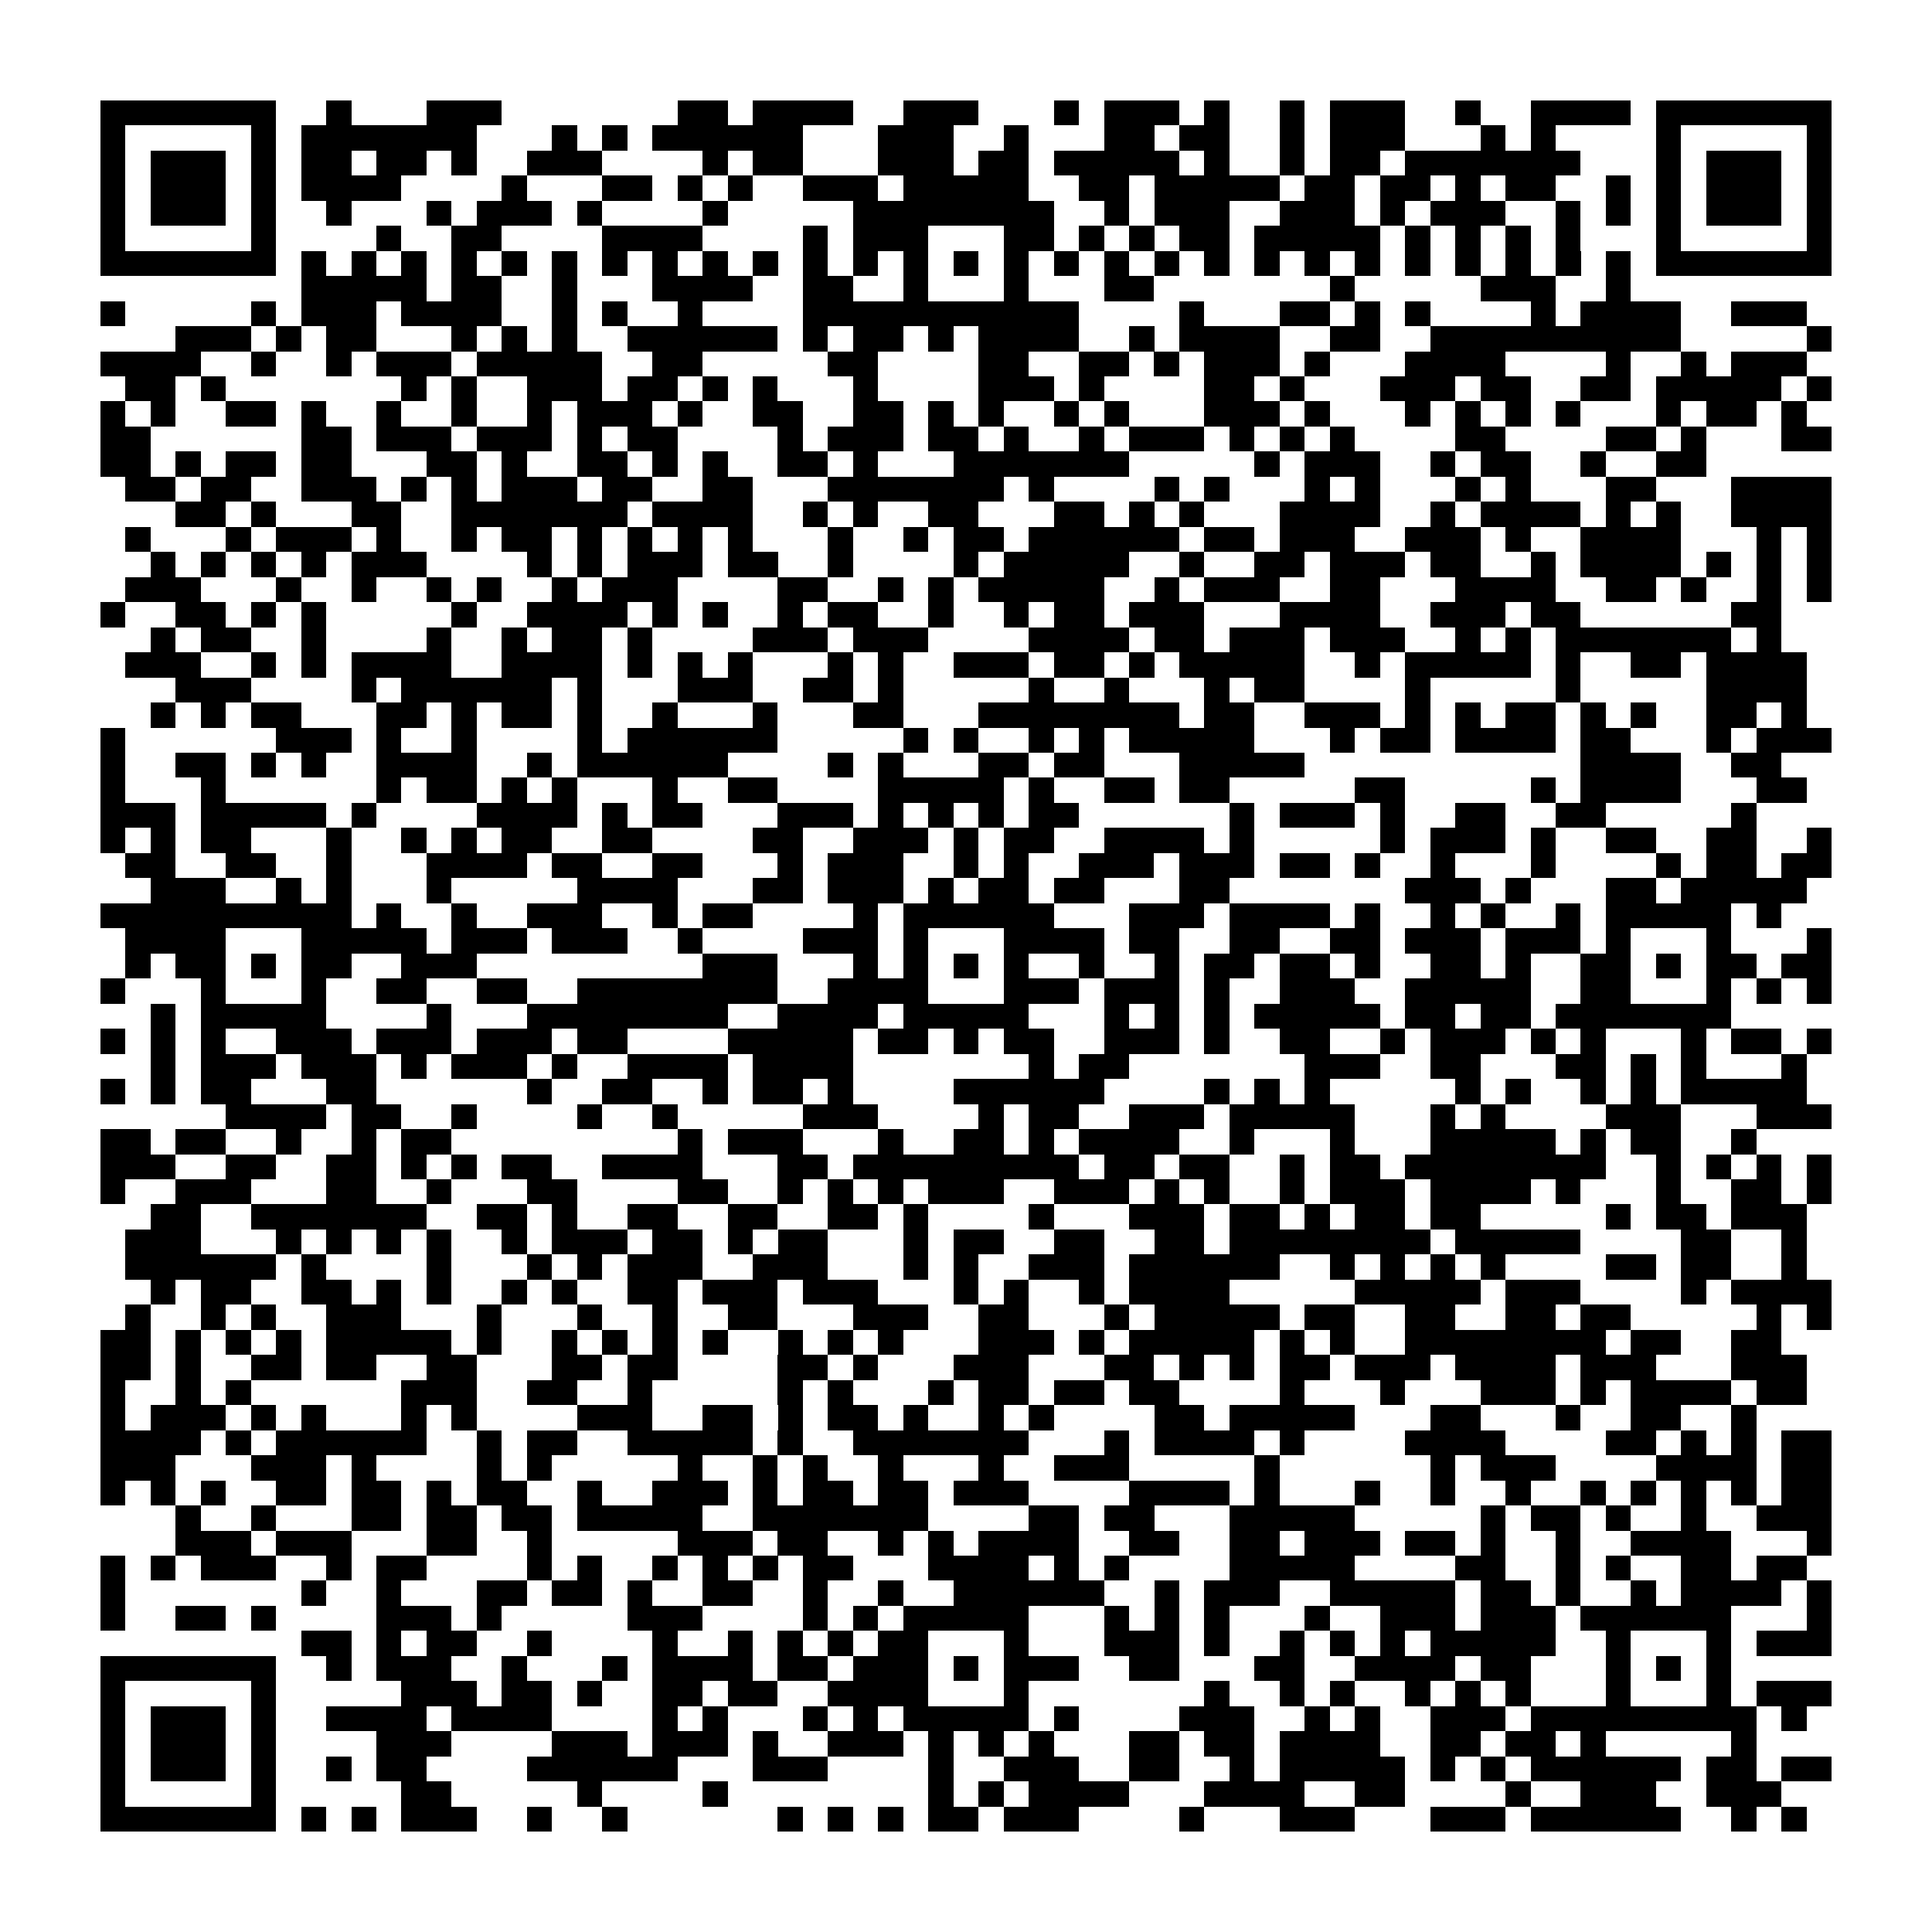 <?xml version="1.0" encoding="utf-8"?><!DOCTYPE svg PUBLIC "-//W3C//DTD SVG 1.1//EN" "http://www.w3.org/Graphics/SVG/1.1/DTD/svg11.dtd"><svg xmlns="http://www.w3.org/2000/svg" viewBox="0 0 77 77" shape-rendering="crispEdges"><path fill="#ffffff" d="M0 0h77v77H0z"/><path stroke="#000000" d="M4 4.5h7m2 0h1m3 0h3m7 0h2m1 0h4m2 0h3m3 0h1m1 0h3m1 0h1m2 0h1m1 0h3m2 0h1m2 0h4m1 0h7M4 5.5h1m5 0h1m1 0h7m3 0h1m1 0h1m1 0h6m3 0h3m2 0h1m3 0h2m1 0h2m2 0h1m1 0h3m3 0h1m1 0h1m4 0h1m5 0h1M4 6.5h1m1 0h3m1 0h1m1 0h2m1 0h2m1 0h1m2 0h3m4 0h1m1 0h2m3 0h3m1 0h2m1 0h5m1 0h1m2 0h1m1 0h2m1 0h7m3 0h1m1 0h3m1 0h1M4 7.5h1m1 0h3m1 0h1m1 0h4m4 0h1m3 0h2m1 0h1m1 0h1m2 0h3m1 0h5m2 0h2m1 0h5m1 0h2m1 0h2m1 0h1m1 0h2m2 0h1m1 0h1m1 0h3m1 0h1M4 8.5h1m1 0h3m1 0h1m2 0h1m3 0h1m1 0h3m1 0h1m4 0h1m5 0h8m2 0h1m1 0h3m2 0h3m1 0h1m1 0h3m2 0h1m1 0h1m1 0h1m1 0h3m1 0h1M4 9.5h1m5 0h1m4 0h1m2 0h2m4 0h4m4 0h1m1 0h3m3 0h2m1 0h1m1 0h1m1 0h2m1 0h5m1 0h1m1 0h1m1 0h1m1 0h1m3 0h1m5 0h1M4 10.5h7m1 0h1m1 0h1m1 0h1m1 0h1m1 0h1m1 0h1m1 0h1m1 0h1m1 0h1m1 0h1m1 0h1m1 0h1m1 0h1m1 0h1m1 0h1m1 0h1m1 0h1m1 0h1m1 0h1m1 0h1m1 0h1m1 0h1m1 0h1m1 0h1m1 0h1m1 0h1m1 0h1m1 0h7M12 11.5h5m1 0h2m2 0h1m3 0h4m2 0h2m2 0h1m3 0h1m3 0h2m7 0h1m5 0h3m2 0h1M4 12.5h1m5 0h1m1 0h3m1 0h4m2 0h1m1 0h1m2 0h1m4 0h11m4 0h1m3 0h2m1 0h1m1 0h1m4 0h1m1 0h4m2 0h3M7 13.5h3m1 0h1m1 0h2m3 0h1m1 0h1m1 0h1m2 0h6m1 0h1m1 0h2m1 0h1m1 0h4m2 0h1m1 0h4m2 0h2m2 0h10m5 0h1M4 14.5h4m2 0h1m2 0h1m1 0h3m1 0h5m2 0h2m5 0h2m4 0h2m2 0h2m1 0h1m1 0h3m1 0h1m3 0h4m4 0h1m2 0h1m1 0h3M5 15.5h2m1 0h1m7 0h1m1 0h1m2 0h3m1 0h2m1 0h1m1 0h1m3 0h1m4 0h3m1 0h1m4 0h2m1 0h1m3 0h3m1 0h2m2 0h2m1 0h5m1 0h1M4 16.5h1m1 0h1m2 0h2m1 0h1m2 0h1m2 0h1m2 0h1m1 0h3m1 0h1m2 0h2m2 0h2m1 0h1m1 0h1m2 0h1m1 0h1m3 0h3m1 0h1m3 0h1m1 0h1m1 0h1m1 0h1m3 0h1m1 0h2m1 0h1M4 17.5h2m6 0h2m1 0h3m1 0h3m1 0h1m1 0h2m4 0h1m1 0h3m1 0h2m1 0h1m2 0h1m1 0h3m1 0h1m1 0h1m1 0h1m4 0h2m4 0h2m1 0h1m3 0h2M4 18.5h2m1 0h1m1 0h2m1 0h2m3 0h2m1 0h1m2 0h2m1 0h1m1 0h1m2 0h2m1 0h1m3 0h7m5 0h1m1 0h3m2 0h1m1 0h2m2 0h1m2 0h2M5 19.5h2m1 0h2m2 0h3m1 0h1m1 0h1m1 0h3m1 0h2m2 0h2m3 0h7m1 0h1m4 0h1m1 0h1m3 0h1m1 0h1m3 0h1m1 0h1m3 0h2m3 0h4M7 20.5h2m1 0h1m3 0h2m2 0h7m1 0h4m2 0h1m1 0h1m2 0h2m3 0h2m1 0h1m1 0h1m3 0h4m2 0h1m1 0h4m1 0h1m1 0h1m2 0h4M5 21.5h1m3 0h1m1 0h3m1 0h1m2 0h1m1 0h2m1 0h1m1 0h1m1 0h1m1 0h1m3 0h1m2 0h1m1 0h2m1 0h6m1 0h2m1 0h3m2 0h3m1 0h1m2 0h4m3 0h1m1 0h1M6 22.5h1m1 0h1m1 0h1m1 0h1m1 0h3m4 0h1m1 0h1m1 0h3m1 0h2m2 0h1m4 0h1m1 0h5m2 0h1m2 0h2m1 0h3m1 0h2m2 0h1m1 0h4m1 0h1m1 0h1m1 0h1M5 23.5h3m3 0h1m2 0h1m2 0h1m1 0h1m2 0h1m1 0h3m4 0h2m2 0h1m1 0h1m1 0h5m2 0h1m1 0h3m2 0h2m3 0h4m2 0h2m1 0h1m2 0h1m1 0h1M4 24.5h1m2 0h2m1 0h1m1 0h1m5 0h1m2 0h4m1 0h1m1 0h1m2 0h1m1 0h2m2 0h1m2 0h1m1 0h2m1 0h3m3 0h4m2 0h3m1 0h2m6 0h2M6 25.5h1m1 0h2m2 0h1m4 0h1m2 0h1m1 0h2m1 0h1m4 0h3m1 0h3m4 0h4m1 0h2m1 0h3m1 0h3m2 0h1m1 0h1m1 0h7m1 0h1M5 26.5h3m2 0h1m1 0h1m1 0h4m2 0h4m1 0h1m1 0h1m1 0h1m3 0h1m1 0h1m2 0h3m1 0h2m1 0h1m1 0h5m2 0h1m1 0h5m1 0h1m2 0h2m1 0h4M7 27.5h3m4 0h1m1 0h6m1 0h1m3 0h3m2 0h2m1 0h1m5 0h1m2 0h1m3 0h1m1 0h2m4 0h1m5 0h1m5 0h4M6 28.5h1m1 0h1m1 0h2m3 0h2m1 0h1m1 0h2m1 0h1m2 0h1m3 0h1m3 0h2m3 0h8m1 0h2m2 0h3m1 0h1m1 0h1m1 0h2m1 0h1m1 0h1m2 0h2m1 0h1M4 29.5h1m6 0h3m1 0h1m2 0h1m4 0h1m1 0h6m5 0h1m1 0h1m2 0h1m1 0h1m1 0h5m3 0h1m1 0h2m1 0h4m1 0h2m3 0h1m1 0h3M4 30.5h1m2 0h2m1 0h1m1 0h1m2 0h4m2 0h1m1 0h6m4 0h1m1 0h1m3 0h2m1 0h2m3 0h5m11 0h4m2 0h2M4 31.5h1m3 0h1m6 0h1m1 0h2m1 0h1m1 0h1m3 0h1m2 0h2m4 0h5m1 0h1m2 0h2m1 0h2m5 0h2m5 0h1m1 0h4m3 0h2M4 32.5h3m1 0h5m1 0h1m4 0h4m1 0h1m1 0h2m3 0h3m1 0h1m1 0h1m1 0h1m1 0h2m6 0h1m1 0h3m1 0h1m2 0h2m2 0h2m5 0h1M4 33.5h1m1 0h1m1 0h2m3 0h1m2 0h1m1 0h1m1 0h2m2 0h2m4 0h2m2 0h3m1 0h1m1 0h2m2 0h4m1 0h1m5 0h1m1 0h3m1 0h1m2 0h2m2 0h2m2 0h1M5 34.5h2m2 0h2m2 0h1m3 0h4m1 0h2m2 0h2m3 0h1m1 0h3m2 0h1m1 0h1m2 0h3m1 0h3m1 0h2m1 0h1m2 0h1m3 0h1m4 0h1m1 0h2m1 0h2M6 35.5h3m2 0h1m1 0h1m3 0h1m5 0h4m3 0h2m1 0h3m1 0h1m1 0h2m1 0h2m3 0h2m7 0h3m1 0h1m3 0h2m1 0h5M4 36.5h10m1 0h1m2 0h1m2 0h3m2 0h1m1 0h2m4 0h1m1 0h6m3 0h3m1 0h4m1 0h1m2 0h1m1 0h1m2 0h1m1 0h5m1 0h1M5 37.5h4m3 0h5m1 0h3m1 0h3m2 0h1m4 0h3m1 0h1m3 0h4m1 0h2m2 0h2m2 0h2m1 0h3m1 0h3m1 0h1m3 0h1m3 0h1M5 38.5h1m1 0h2m1 0h1m1 0h2m2 0h3m9 0h3m3 0h1m1 0h1m1 0h1m1 0h1m2 0h1m2 0h1m1 0h2m1 0h2m1 0h1m2 0h2m1 0h1m2 0h2m1 0h1m1 0h2m1 0h2M4 39.5h1m3 0h1m3 0h1m2 0h2m2 0h2m2 0h8m2 0h4m3 0h3m1 0h3m1 0h1m2 0h3m2 0h5m2 0h2m3 0h1m1 0h1m1 0h1M6 40.5h1m1 0h5m4 0h1m3 0h8m2 0h4m1 0h5m3 0h1m1 0h1m1 0h1m1 0h5m1 0h2m1 0h2m1 0h7M4 41.5h1m1 0h1m1 0h1m2 0h3m1 0h3m1 0h3m1 0h2m4 0h5m1 0h2m1 0h1m1 0h2m2 0h3m1 0h1m2 0h2m2 0h1m1 0h3m1 0h1m1 0h1m3 0h1m1 0h2m1 0h1M6 42.5h1m1 0h3m1 0h3m1 0h1m1 0h3m1 0h1m2 0h4m1 0h4m7 0h1m1 0h2m7 0h3m2 0h2m3 0h2m1 0h1m1 0h1m3 0h1M4 43.5h1m1 0h1m1 0h2m3 0h2m6 0h1m2 0h2m2 0h1m1 0h2m1 0h1m4 0h6m4 0h1m1 0h1m1 0h1m5 0h1m1 0h1m2 0h1m1 0h1m1 0h5M9 44.5h4m1 0h2m2 0h1m4 0h1m2 0h1m5 0h3m4 0h1m1 0h2m2 0h3m1 0h5m3 0h1m1 0h1m4 0h3m3 0h3M4 45.5h2m1 0h2m2 0h1m2 0h1m1 0h2m9 0h1m1 0h3m3 0h1m2 0h2m1 0h1m1 0h4m2 0h1m3 0h1m3 0h5m1 0h1m1 0h2m2 0h1M4 46.5h3m2 0h2m2 0h2m1 0h1m1 0h1m1 0h2m2 0h4m3 0h2m1 0h9m1 0h2m1 0h2m2 0h1m1 0h2m1 0h8m2 0h1m1 0h1m1 0h1m1 0h1M4 47.5h1m2 0h3m3 0h2m2 0h1m3 0h2m4 0h2m2 0h1m1 0h1m1 0h1m1 0h3m2 0h3m1 0h1m1 0h1m2 0h1m1 0h3m1 0h4m1 0h1m3 0h1m2 0h2m1 0h1M6 48.5h2m2 0h7m2 0h2m1 0h1m2 0h2m2 0h2m2 0h2m1 0h1m4 0h1m3 0h3m1 0h2m1 0h1m1 0h2m1 0h2m5 0h1m1 0h2m1 0h3M5 49.5h3m3 0h1m1 0h1m1 0h1m1 0h1m2 0h1m1 0h3m1 0h2m1 0h1m1 0h2m3 0h1m1 0h2m2 0h2m2 0h2m1 0h8m1 0h5m4 0h2m2 0h1M5 50.5h6m1 0h1m4 0h1m3 0h1m1 0h1m1 0h3m2 0h3m3 0h1m1 0h1m2 0h3m1 0h6m2 0h1m1 0h1m1 0h1m1 0h1m4 0h2m1 0h2m2 0h1M6 51.5h1m1 0h2m2 0h2m1 0h1m1 0h1m2 0h1m1 0h1m2 0h2m1 0h3m1 0h3m3 0h1m1 0h1m2 0h1m1 0h4m5 0h5m1 0h3m4 0h1m1 0h4M5 52.5h1m2 0h1m1 0h1m2 0h3m3 0h1m3 0h1m2 0h1m2 0h2m3 0h3m2 0h2m3 0h1m1 0h5m1 0h2m2 0h2m2 0h2m1 0h2m5 0h1m1 0h1M4 53.5h2m1 0h1m1 0h1m1 0h1m1 0h5m1 0h1m2 0h1m1 0h1m1 0h1m1 0h1m2 0h1m1 0h1m1 0h1m3 0h3m1 0h1m1 0h5m1 0h1m1 0h1m2 0h8m1 0h2m2 0h2M4 54.5h2m1 0h1m2 0h2m1 0h2m2 0h2m3 0h2m1 0h2m4 0h2m1 0h1m3 0h3m3 0h2m1 0h1m1 0h1m1 0h2m1 0h3m1 0h4m1 0h3m3 0h3M4 55.5h1m2 0h1m1 0h1m6 0h3m2 0h2m2 0h1m5 0h1m1 0h1m3 0h1m1 0h2m1 0h2m1 0h2m4 0h1m3 0h1m3 0h3m1 0h1m1 0h4m1 0h2M4 56.5h1m1 0h3m1 0h1m1 0h1m3 0h1m1 0h1m4 0h3m2 0h2m1 0h1m1 0h2m1 0h1m2 0h1m1 0h1m4 0h2m1 0h5m3 0h2m3 0h1m2 0h2m2 0h1M4 57.5h4m1 0h1m1 0h6m2 0h1m1 0h2m2 0h5m1 0h1m2 0h7m3 0h1m1 0h4m1 0h1m4 0h4m4 0h2m1 0h1m1 0h1m1 0h2M4 58.5h3m3 0h3m1 0h1m4 0h1m1 0h1m5 0h1m2 0h1m1 0h1m2 0h1m3 0h1m2 0h3m5 0h1m6 0h1m1 0h3m4 0h4m1 0h2M4 59.5h1m1 0h1m1 0h1m2 0h2m1 0h2m1 0h1m1 0h2m2 0h1m2 0h3m1 0h1m1 0h2m1 0h2m1 0h3m4 0h4m1 0h1m3 0h1m2 0h1m2 0h1m2 0h1m1 0h1m1 0h1m1 0h1m1 0h2M7 60.5h1m2 0h1m3 0h2m1 0h2m1 0h2m1 0h5m2 0h7m4 0h2m1 0h2m3 0h5m5 0h1m1 0h2m1 0h1m2 0h1m2 0h3M7 61.5h3m1 0h3m3 0h2m2 0h1m5 0h3m1 0h2m2 0h1m1 0h1m1 0h4m2 0h2m2 0h2m1 0h3m1 0h2m1 0h1m2 0h1m2 0h4m3 0h1M4 62.5h1m1 0h1m1 0h3m2 0h1m1 0h2m4 0h1m1 0h1m2 0h1m1 0h1m1 0h1m1 0h2m3 0h4m1 0h1m1 0h1m4 0h5m4 0h2m2 0h1m1 0h1m2 0h2m1 0h2M4 63.5h1m7 0h1m2 0h1m3 0h2m1 0h2m1 0h1m2 0h2m2 0h1m2 0h1m2 0h6m2 0h1m1 0h3m2 0h5m1 0h2m1 0h1m2 0h1m1 0h4m1 0h1M4 64.5h1m2 0h2m1 0h1m4 0h3m1 0h1m5 0h3m4 0h1m1 0h1m1 0h5m3 0h1m1 0h1m1 0h1m3 0h1m2 0h3m1 0h3m1 0h6m3 0h1M12 65.5h2m1 0h1m1 0h2m2 0h1m4 0h1m2 0h1m1 0h1m1 0h1m1 0h2m3 0h1m3 0h3m1 0h1m2 0h1m1 0h1m1 0h1m1 0h5m2 0h1m3 0h1m1 0h3M4 66.5h7m2 0h1m1 0h3m2 0h1m3 0h1m1 0h4m1 0h2m1 0h3m1 0h1m1 0h3m2 0h2m3 0h2m2 0h4m1 0h2m3 0h1m1 0h1m1 0h1M4 67.5h1m5 0h1m5 0h3m1 0h2m1 0h1m2 0h2m1 0h2m2 0h4m3 0h1m7 0h1m2 0h1m1 0h1m2 0h1m1 0h1m1 0h1m3 0h1m3 0h1m1 0h3M4 68.5h1m1 0h3m1 0h1m2 0h4m1 0h4m4 0h1m1 0h1m3 0h1m1 0h1m1 0h5m1 0h1m4 0h3m2 0h1m1 0h1m2 0h3m1 0h9m1 0h1M4 69.5h1m1 0h3m1 0h1m4 0h3m4 0h3m1 0h3m1 0h1m2 0h3m1 0h1m1 0h1m1 0h1m3 0h2m1 0h2m1 0h4m2 0h2m1 0h2m1 0h1m5 0h1M4 70.5h1m1 0h3m1 0h1m2 0h1m1 0h2m4 0h6m3 0h3m4 0h1m2 0h3m2 0h2m2 0h1m1 0h5m1 0h1m1 0h1m1 0h6m1 0h2m1 0h2M4 71.5h1m5 0h1m5 0h2m5 0h1m4 0h1m8 0h1m1 0h1m1 0h4m3 0h4m2 0h2m4 0h1m2 0h3m2 0h3M4 72.5h7m1 0h1m1 0h1m1 0h3m2 0h1m2 0h1m6 0h1m1 0h1m1 0h1m1 0h2m1 0h3m4 0h1m3 0h3m3 0h3m1 0h6m2 0h1m1 0h1"/></svg>
